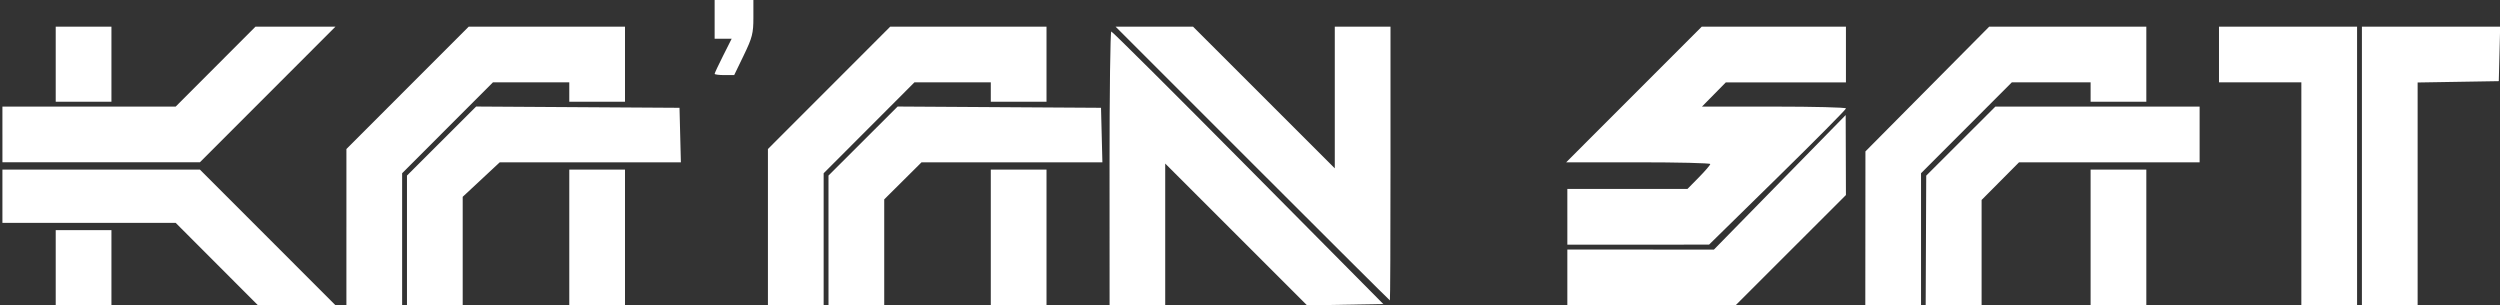 <?xml version="1.0" encoding="UTF-8" standalone="no"?>
<!-- Created with Inkscape (http://www.inkscape.org/) -->

<svg
   xmlns:dc="http://purl.org/dc/elements/1.1/"
   xmlns:cc="http://creativecommons.org/ns#"
   xmlns:rdf="http://www.w3.org/1999/02/22-rdf-syntax-ns#"
   xmlns:svg="http://www.w3.org/2000/svg"
   xmlns="http://www.w3.org/2000/svg"
   xmlns:xlink="http://www.w3.org/1999/xlink"
   xmlns:sodipodi="http://sodipodi.sourceforge.net/DTD/sodipodi-0.dtd"
   xmlns:inkscape="http://www.inkscape.org/namespaces/inkscape"
   id="svg3406"
   version="1.1"
   inkscape:version="0.91 r13725"
   width="619.2"
   height="75.6"
   viewBox="0 0 619.2 75.6"
   sodipodi:docname="kaansat.svg">
  <rect x="0" y="0" width="619.2" height="75.6" fill="#333333" stroke="none"/>
  <defs
     id="defs3410" />
  <path
     style="fill:#ffffff"
     d="m 13.8,66.3 0,-9.3 6.9,0 6.9,0 0,9.3 0,9.3 -6.9,0 -6.9,0 0,-9.3 z m 39.9,-0.9 -10.187,-10.2 -21.457,0 -21.457,0 0,-6.6 0,-6.6 24.454,0 24.454,0 16.792,16.8 16.792,16.8 -9.603,0 -9.603,0 -10.187,-10.2 z m 32.1,-9.146 0,-19.346 15.146,-15.154 15.146,-15.154 19.354,0 19.354,0 0,9.3 0,9.3 -6.9,0 -6.9,0 0,-2.4 0,-2.4 -9.456,0 -9.456,0 -11.244,11.256 -11.244,11.256 0,16.344 0,16.344 -6.9,0 -6.9,0 0,-19.346 z m 15,3.288 0,-16.058 8.564,-8.549 8.564,-8.549 25.186,0.157 25.186,0.157 0.17,6.75 0.17,6.75 -22.432,0 -22.432,0 -4.588,4.273 -4.588,4.273 0,13.427 0,13.427 -6.9,0 -6.9,0 0,-16.058 z m 40.2,-0.742 0,-16.8 6.9,0 6.9,0 0,16.8 0,16.8 -6.9,0 -6.9,0 0,-16.8 z m 49.2,-2.546 0,-19.346 15.146,-15.154 15.146,-15.154 19.354,0 19.354,0 0,9.3 0,9.3 -6.9,0 -6.9,0 0,-2.4 0,-2.4 -9.456,0 -9.456,0 L 215.244,31.656 204,42.912 l 0,16.344 0,16.344 -6.9,0 -6.9,0 0,-19.346 z m 15,3.288 0,-16.058 8.564,-8.549 8.564,-8.549 25.186,0.157 25.186,0.157 0.17,6.75 0.17,6.75 -22.398,0 -22.398,0 -4.621,4.592 -4.621,4.592 0,13.108 0,13.108 -6.9,0 -6.9,0 0,-16.058 z m 40.2,-0.742 0,-16.8 6.9,0 6.9,0 0,16.8 0,16.8 -6.9,0 -6.9,0 0,-16.8 z m 29.41,-17.1 c -0.006,-18.645 0.19,-33.9 0.437,-33.9 0.246,0 15.505,15.187 33.908,33.75 l 33.46,33.75 -9.438,0.166 -9.438,0.166 L 306.17,58.07 288.6,40.508 l 0,17.546 0,17.546 -6.889,0 -6.889,0 -0.011,-33.9 z m 113.39,27 0,-6.9 18.15,0.012 18.15,0.012 16.32,-16.662 16.32,-16.662 0.03,9.905 0.03,9.905 -13.655,13.645 -13.655,13.645 -20.845,0 -20.845,0 0,-6.9 z m 73.815,-12.15 0.015,-19.05 15.329,-15.45 15.329,-15.45 19.456,0 19.456,0 0,9.3 0,9.3 -6.9,0 -6.9,0 0,-2.4 0,-2.4 -9.756,0 -9.756,0 -11.244,11.256 -11.244,11.256 0,16.344 0,16.344 -6.9,0 -6.9,0 0.015,-19.05 z m 15.005,3 0.069,-16.05 8.563,-8.55 8.563,-8.55 25.293,0 25.293,0 0,6.9 0,6.9 -22.364,0 -22.364,0 -4.636,4.663 -4.636,4.663 0,13.037 0,13.037 -6.925,0 -6.925,0 0.069,-16.05 z m 40.78,-0.75 0,-16.8 6.9,0 6.9,0 0,16.8 0,16.8 -6.9,0 -6.9,0 0,-16.8 z m 52.2,-10.8 0,-27.6 -10.2,0 -10.2,0 0,-6.9 0,-6.9 17.1,0 17.1,0 0,34.5 0,34.5 -6.9,0 -6.9,0 0,-27.6 z m 15,-6.9 0,-34.5 17.12,0 17.12,0 -0.17,6.75 -0.17,6.75 -10.05,0.165 -10.05,0.165 0,27.585 0,27.585 -6.9,0 -6.9,0 0,-34.5 z m -274.8,-0.6 -33.896,-33.9 9.594,0 9.594,0 17.554,17.546 17.554,17.546 0,-17.546 0,-17.546 6.9,0 6.9,0 0,33.9 c 0,18.645 -0.068,33.9 -0.152,33.9 -0.084,0 -15.405,-15.255 -34.048,-33.9 z m 78,13.2 0,-6.9 14.873,0 14.873,0 2.827,-2.871 c 1.555,-1.579 2.827,-3.064 2.827,-3.3 0,-0.236 -8.031,-0.429 -17.846,-0.429 l -17.846,0 16.792,-16.8 16.792,-16.8 17.854,0 17.854,0 0,6.9 0,6.9 -14.873,0 -14.873,0 -2.955,3 -2.955,3 17.827,0 c 9.805,0 17.836,0.203 17.847,0.45 0.011,0.247 -7.617,7.94 -16.95,17.094 l -16.969,16.644 -17.55,0.006 -17.55,0.006 0,-6.9 z m -387.6,-20.4 0,-6.9 21.457,0 21.457,0 9.886,-9.9 9.886,-9.9 9.903,0 9.903,0 -16.792,16.8 -16.792,16.8 -24.454,0 -24.454,0 0,-6.9 z M 13.8,15.9 l 0,-9.3 6.9,0 6.9,0 0,9.3 0,9.3 -6.9,0 -6.9,0 L 13.8,15.9 Z M 177,18.285 c 0,-0.173 0.948,-2.198 2.108,-4.5 l 2.108,-4.185 -2.108,0 -2.108,0 0,-4.8 L 177,0 l 4.8,0 4.8,0 0,4.382 c 0,3.878 -0.273,4.947 -2.378,9.3 L 181.843,18.6 l -2.422,0 C 178.09,18.6 177,18.458 177,18.285 Z"
     id="path3420"
     inkscape:connector-curvature="0" />
</svg>
